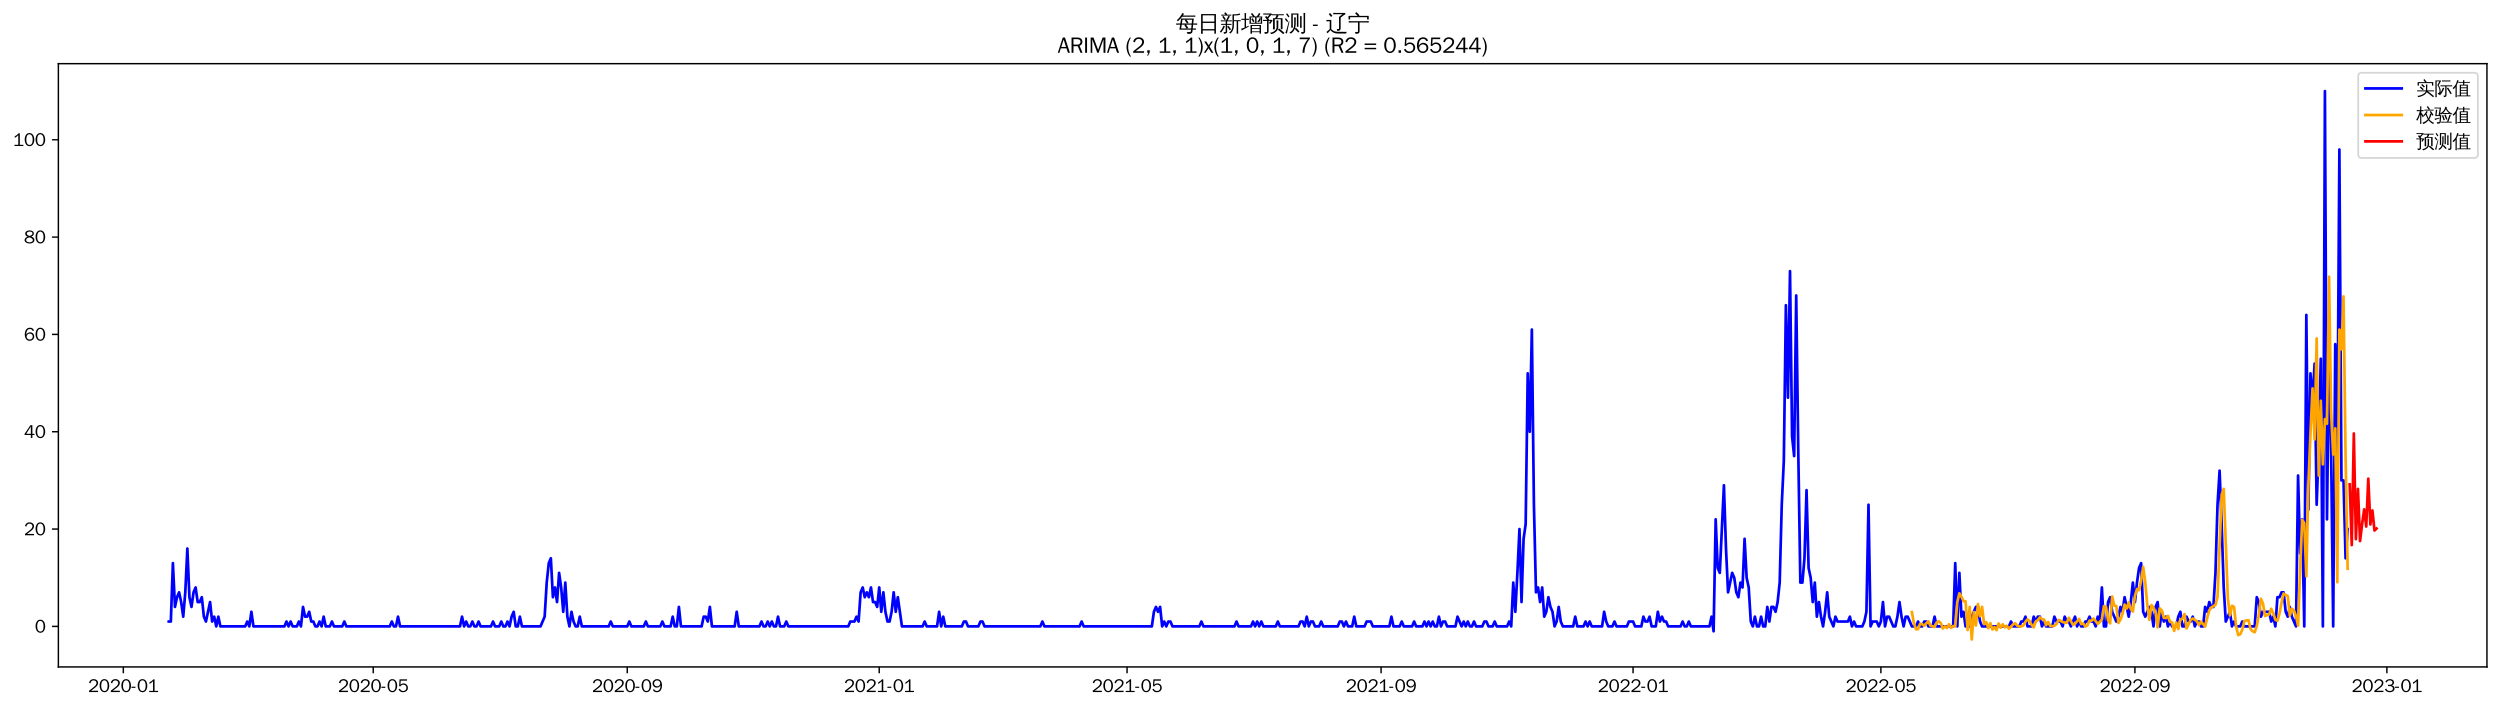 <?xml version="1.0" encoding="utf-8" standalone="no"?>
<!DOCTYPE svg PUBLIC "-//W3C//DTD SVG 1.1//EN"
  "http://www.w3.org/Graphics/SVG/1.1/DTD/svg11.dtd">
<svg xmlns:xlink="http://www.w3.org/1999/xlink" width="1378.591pt" height="390.478pt" viewBox="0 0 1378.591 390.478" xmlns="http://www.w3.org/2000/svg" version="1.1">
 <defs>
  <style type="text/css">*{stroke-linejoin: round; stroke-linecap: butt}</style>
 </defs>
 <g id="figure_1">
  <g id="patch_1">
   <path d="M 0 390.478 
L 1378.591 390.478 
L 1378.591 -0 
L 0 -0 
z
" style="fill: #ffffff"/>
  </g>
  <g id="axes_1">
   <g id="patch_2">
    <path d="M 32.191 367.761 
L 1371.391 367.761 
L 1371.391 35.121 
L 32.191 35.121 
z
" style="fill: #ffffff"/>
   </g>
   <g id="matplotlib.axis_1">
    <g id="xtick_1">
     <g id="line2d_1">
      <defs>
       <path id="m3301edadf3" d="M 0 0 
L 0 3.5 
" style="stroke: #000000; stroke-width: 0.8"/>
      </defs>
      <g>
       <use xlink:href="#m3301edadf3" x="68.008" y="367.761" style="stroke: #000000; stroke-width: 0.8"/>
      </g>
     </g>
     <g id="text_1">
      <!-- 2020-01 -->
      <g transform="translate(48.518 381.617)scale(0.1 -0.1)">
       <defs>
        <path id="WenQuanYiZenHei-32" d="M 3488 0 
L 369 0 
L 369 456 
L 2150 1850 
Q 2931 2463 2931 3144 
Q 2931 3619 2488 3863 
Q 2231 4013 1931 4013 
Q 1425 4013 1113 3619 
Q 894 3356 881 3013 
L 369 3169 
Q 531 3981 1213 4300 
Q 1544 4456 1950 4456 
Q 2631 4456 3088 4044 
L 3225 3888 
L 3350 3706 
Q 3481 3444 3481 3144 
Q 3481 2313 2519 1569 
L 1069 456 
L 3488 456 
L 3488 0 
z
" transform="scale(0.016)"/>
        <path id="WenQuanYiZenHei-30" d="M 3581 2175 
Q 3581 1288 3169 638 
Q 2713 -63 1938 -63 
Q 1025 -63 563 831 
Q 256 1425 256 2188 
Q 256 3188 700 3819 
Q 1138 4456 1888 4456 
Q 2863 4456 3306 3500 
Q 3581 2925 3581 2175 
z
M 3019 2100 
Q 3019 3356 2500 3806 
L 2350 3919 
Q 2144 4031 1888 4031 
Q 1100 4031 888 2956 
Q 819 2625 819 2225 
Q 819 1013 1338 569 
Q 1588 356 1938 356 
Q 2675 356 2925 1294 
Q 3019 1663 3019 2100 
z
" transform="scale(0.016)"/>
        <path id="WenQuanYiZenHei-2d" d="M 1363 1444 
L 0 1444 
L 0 1844 
L 1363 1844 
L 1363 1444 
z
" transform="scale(0.016)"/>
        <path id="WenQuanYiZenHei-31" d="M 3556 0 
L 488 0 
L 488 406 
L 1800 406 
L 1800 3725 
Q 1231 3125 588 2788 
L 588 3338 
Q 1456 3781 1931 4388 
L 2331 4388 
L 2331 406 
L 3556 406 
L 3556 0 
z
" transform="scale(0.016)"/>
       </defs>
       <use xlink:href="#WenQuanYiZenHei-32"/>
       <use xlink:href="#WenQuanYiZenHei-30" x="59.961"/>
       <use xlink:href="#WenQuanYiZenHei-32" x="119.922"/>
       <use xlink:href="#WenQuanYiZenHei-30" x="179.883"/>
       <use xlink:href="#WenQuanYiZenHei-2d" x="239.844"/>
       <use xlink:href="#WenQuanYiZenHei-30" x="269.824"/>
       <use xlink:href="#WenQuanYiZenHei-31" x="329.785"/>
      </g>
     </g>
    </g>
    <g id="xtick_2">
     <g id="line2d_2">
      <g>
       <use xlink:href="#m3301edadf3" x="205.812" y="367.761" style="stroke: #000000; stroke-width: 0.8"/>
      </g>
     </g>
     <g id="text_2">
      <!-- 2020-05 -->
      <g transform="translate(186.322 381.617)scale(0.1 -0.1)">
       <defs>
        <path id="WenQuanYiZenHei-35" d="M 3531 1488 
Q 3531 688 2913 250 
Q 2456 -63 1844 -63 
Q 1175 -63 706 350 
Q 413 613 306 975 
L 781 1131 
Q 1000 538 1569 406 
Q 1706 369 1856 369 
Q 2550 369 2850 869 
Q 3000 1131 3000 1494 
Q 3000 2056 2581 2356 
Q 2319 2538 1969 2538 
Q 1400 2538 1031 2075 
Q 981 2013 938 1938 
L 500 2031 
L 644 4388 
L 3244 4388 
L 3200 3919 
L 1044 3919 
L 950 2500 
Q 1431 2975 2006 2975 
Q 2713 2975 3163 2475 
Q 3531 2063 3531 1488 
z
" transform="scale(0.016)"/>
       </defs>
       <use xlink:href="#WenQuanYiZenHei-32"/>
       <use xlink:href="#WenQuanYiZenHei-30" x="59.961"/>
       <use xlink:href="#WenQuanYiZenHei-32" x="119.922"/>
       <use xlink:href="#WenQuanYiZenHei-30" x="179.883"/>
       <use xlink:href="#WenQuanYiZenHei-2d" x="239.844"/>
       <use xlink:href="#WenQuanYiZenHei-30" x="269.824"/>
       <use xlink:href="#WenQuanYiZenHei-35" x="329.785"/>
      </g>
     </g>
    </g>
    <g id="xtick_3">
     <g id="line2d_3">
      <g>
       <use xlink:href="#m3301edadf3" x="345.893" y="367.761" style="stroke: #000000; stroke-width: 0.8"/>
      </g>
     </g>
     <g id="text_3">
      <!-- 2020-09 -->
      <g transform="translate(326.403 381.617)scale(0.1 -0.1)">
       <defs>
        <path id="WenQuanYiZenHei-39" d="M 3544 2300 
Q 3544 1163 3019 513 
Q 2563 -63 1775 -63 
Q 956 -63 563 488 
Q 463 631 394 813 
L 838 975 
Q 1025 494 1550 388 
Q 1656 369 1775 369 
Q 2594 369 2900 1325 
Q 3044 1769 3038 2313 
L 3025 2313 
Q 2675 1638 1944 1544 
Q 1844 1531 1744 1531 
Q 1050 1531 625 2031 
Q 294 2419 294 2963 
Q 294 3656 813 4094 
Q 1238 4456 1819 4456 
Q 2988 4456 3381 3363 
Q 3544 2900 3544 2300 
z
M 2925 2994 
Q 2925 3563 2469 3844 
Q 2206 4006 1863 4006 
Q 1275 4006 988 3563 
Q 844 3344 825 3056 
Q 819 3006 819 2956 
Q 819 2413 1269 2131 
Q 1538 1963 1875 1963 
Q 2363 1963 2681 2350 
Q 2925 2638 2925 2994 
z
" transform="scale(0.016)"/>
       </defs>
       <use xlink:href="#WenQuanYiZenHei-32"/>
       <use xlink:href="#WenQuanYiZenHei-30" x="59.961"/>
       <use xlink:href="#WenQuanYiZenHei-32" x="119.922"/>
       <use xlink:href="#WenQuanYiZenHei-30" x="179.883"/>
       <use xlink:href="#WenQuanYiZenHei-2d" x="239.844"/>
       <use xlink:href="#WenQuanYiZenHei-30" x="269.824"/>
       <use xlink:href="#WenQuanYiZenHei-39" x="329.785"/>
      </g>
     </g>
    </g>
    <g id="xtick_4">
     <g id="line2d_4">
      <g>
       <use xlink:href="#m3301edadf3" x="484.835" y="367.761" style="stroke: #000000; stroke-width: 0.8"/>
      </g>
     </g>
     <g id="text_4">
      <!-- 2021-01 -->
      <g transform="translate(465.346 381.617)scale(0.1 -0.1)">
       <use xlink:href="#WenQuanYiZenHei-32"/>
       <use xlink:href="#WenQuanYiZenHei-30" x="59.961"/>
       <use xlink:href="#WenQuanYiZenHei-32" x="119.922"/>
       <use xlink:href="#WenQuanYiZenHei-31" x="179.883"/>
       <use xlink:href="#WenQuanYiZenHei-2d" x="239.844"/>
       <use xlink:href="#WenQuanYiZenHei-30" x="269.824"/>
       <use xlink:href="#WenQuanYiZenHei-31" x="329.785"/>
      </g>
     </g>
    </g>
    <g id="xtick_5">
     <g id="line2d_5">
      <g>
       <use xlink:href="#m3301edadf3" x="621.5" y="367.761" style="stroke: #000000; stroke-width: 0.8"/>
      </g>
     </g>
     <g id="text_5">
      <!-- 2021-05 -->
      <g transform="translate(602.01 381.617)scale(0.1 -0.1)">
       <use xlink:href="#WenQuanYiZenHei-32"/>
       <use xlink:href="#WenQuanYiZenHei-30" x="59.961"/>
       <use xlink:href="#WenQuanYiZenHei-32" x="119.922"/>
       <use xlink:href="#WenQuanYiZenHei-31" x="179.883"/>
       <use xlink:href="#WenQuanYiZenHei-2d" x="239.844"/>
       <use xlink:href="#WenQuanYiZenHei-30" x="269.824"/>
       <use xlink:href="#WenQuanYiZenHei-35" x="329.785"/>
      </g>
     </g>
    </g>
    <g id="xtick_6">
     <g id="line2d_6">
      <g>
       <use xlink:href="#m3301edadf3" x="761.581" y="367.761" style="stroke: #000000; stroke-width: 0.8"/>
      </g>
     </g>
     <g id="text_6">
      <!-- 2021-09 -->
      <g transform="translate(742.092 381.617)scale(0.1 -0.1)">
       <use xlink:href="#WenQuanYiZenHei-32"/>
       <use xlink:href="#WenQuanYiZenHei-30" x="59.961"/>
       <use xlink:href="#WenQuanYiZenHei-32" x="119.922"/>
       <use xlink:href="#WenQuanYiZenHei-31" x="179.883"/>
       <use xlink:href="#WenQuanYiZenHei-2d" x="239.844"/>
       <use xlink:href="#WenQuanYiZenHei-30" x="269.824"/>
       <use xlink:href="#WenQuanYiZenHei-39" x="329.785"/>
      </g>
     </g>
    </g>
    <g id="xtick_7">
     <g id="line2d_7">
      <g>
       <use xlink:href="#m3301edadf3" x="900.524" y="367.761" style="stroke: #000000; stroke-width: 0.8"/>
      </g>
     </g>
     <g id="text_7">
      <!-- 2022-01 -->
      <g transform="translate(881.034 381.617)scale(0.1 -0.1)">
       <use xlink:href="#WenQuanYiZenHei-32"/>
       <use xlink:href="#WenQuanYiZenHei-30" x="59.961"/>
       <use xlink:href="#WenQuanYiZenHei-32" x="119.922"/>
       <use xlink:href="#WenQuanYiZenHei-32" x="179.883"/>
       <use xlink:href="#WenQuanYiZenHei-2d" x="239.844"/>
       <use xlink:href="#WenQuanYiZenHei-30" x="269.824"/>
       <use xlink:href="#WenQuanYiZenHei-31" x="329.785"/>
      </g>
     </g>
    </g>
    <g id="xtick_8">
     <g id="line2d_8">
      <g>
       <use xlink:href="#m3301edadf3" x="1037.189" y="367.761" style="stroke: #000000; stroke-width: 0.8"/>
      </g>
     </g>
     <g id="text_8">
      <!-- 2022-05 -->
      <g transform="translate(1017.699 381.617)scale(0.1 -0.1)">
       <use xlink:href="#WenQuanYiZenHei-32"/>
       <use xlink:href="#WenQuanYiZenHei-30" x="59.961"/>
       <use xlink:href="#WenQuanYiZenHei-32" x="119.922"/>
       <use xlink:href="#WenQuanYiZenHei-32" x="179.883"/>
       <use xlink:href="#WenQuanYiZenHei-2d" x="239.844"/>
       <use xlink:href="#WenQuanYiZenHei-30" x="269.824"/>
       <use xlink:href="#WenQuanYiZenHei-35" x="329.785"/>
      </g>
     </g>
    </g>
    <g id="xtick_9">
     <g id="line2d_9">
      <g>
       <use xlink:href="#m3301edadf3" x="1177.27" y="367.761" style="stroke: #000000; stroke-width: 0.8"/>
      </g>
     </g>
     <g id="text_9">
      <!-- 2022-09 -->
      <g transform="translate(1157.78 381.617)scale(0.1 -0.1)">
       <use xlink:href="#WenQuanYiZenHei-32"/>
       <use xlink:href="#WenQuanYiZenHei-30" x="59.961"/>
       <use xlink:href="#WenQuanYiZenHei-32" x="119.922"/>
       <use xlink:href="#WenQuanYiZenHei-32" x="179.883"/>
       <use xlink:href="#WenQuanYiZenHei-2d" x="239.844"/>
       <use xlink:href="#WenQuanYiZenHei-30" x="269.824"/>
       <use xlink:href="#WenQuanYiZenHei-39" x="329.785"/>
      </g>
     </g>
    </g>
    <g id="xtick_10">
     <g id="line2d_10">
      <g>
       <use xlink:href="#m3301edadf3" x="1316.212" y="367.761" style="stroke: #000000; stroke-width: 0.8"/>
      </g>
     </g>
     <g id="text_10">
      <!-- 2023-01 -->
      <g transform="translate(1296.722 381.617)scale(0.1 -0.1)">
       <defs>
        <path id="WenQuanYiZenHei-33" d="M 3588 1231 
Q 3588 494 2875 144 
Q 2450 -63 1925 -63 
Q 1044 -63 556 488 
Q 356 706 256 1000 
L 769 1169 
Q 994 375 1913 375 
Q 2631 375 2900 788 
Q 3019 975 3019 1231 
Q 3019 1638 2638 1881 
Q 2325 2081 1613 2069 
L 1338 2069 
L 1338 2494 
Q 1969 2494 2094 2506 
Q 2325 2544 2463 2613 
Q 2763 2756 2844 3100 
Q 2863 3169 2863 3244 
Q 2863 3744 2381 3944 
L 2163 4006 
Q 2056 4025 1931 4025 
Q 1388 4025 1075 3631 
Q 969 3488 906 3313 
L 419 3456 
Q 675 4150 1400 4369 
Q 1669 4456 1975 4456 
Q 2694 4456 3106 4050 
Q 3419 3744 3419 3275 
Q 3419 2813 3025 2513 
Q 2825 2356 2575 2319 
L 2575 2306 
Q 3181 2213 3450 1769 
Q 3588 1525 3588 1231 
z
" transform="scale(0.016)"/>
       </defs>
       <use xlink:href="#WenQuanYiZenHei-32"/>
       <use xlink:href="#WenQuanYiZenHei-30" x="59.961"/>
       <use xlink:href="#WenQuanYiZenHei-32" x="119.922"/>
       <use xlink:href="#WenQuanYiZenHei-33" x="179.883"/>
       <use xlink:href="#WenQuanYiZenHei-2d" x="239.844"/>
       <use xlink:href="#WenQuanYiZenHei-30" x="269.824"/>
       <use xlink:href="#WenQuanYiZenHei-31" x="329.785"/>
      </g>
     </g>
    </g>
   </g>
   <g id="matplotlib.axis_2">
    <g id="ytick_1">
     <g id="line2d_11">
      <defs>
       <path id="m8a9a1f4e94" d="M 0 0 
L -3.5 0 
" style="stroke: #000000; stroke-width: 0.8"/>
      </defs>
      <g>
       <use xlink:href="#m8a9a1f4e94" x="32.191" y="345.415" style="stroke: #000000; stroke-width: 0.8"/>
      </g>
     </g>
     <g id="text_11">
      <!-- 0 -->
      <g transform="translate(19.194 348.843)scale(0.1 -0.1)">
       <use xlink:href="#WenQuanYiZenHei-30"/>
      </g>
     </g>
    </g>
    <g id="ytick_2">
     <g id="line2d_12">
      <g>
       <use xlink:href="#m8a9a1f4e94" x="32.191" y="291.747" style="stroke: #000000; stroke-width: 0.8"/>
      </g>
     </g>
     <g id="text_12">
      <!-- 20 -->
      <g transform="translate(13.197 295.175)scale(0.1 -0.1)">
       <use xlink:href="#WenQuanYiZenHei-32"/>
       <use xlink:href="#WenQuanYiZenHei-30" x="59.961"/>
      </g>
     </g>
    </g>
    <g id="ytick_3">
     <g id="line2d_13">
      <g>
       <use xlink:href="#m8a9a1f4e94" x="32.191" y="238.079" style="stroke: #000000; stroke-width: 0.8"/>
      </g>
     </g>
     <g id="text_13">
      <!-- 40 -->
      <g transform="translate(13.197 241.507)scale(0.1 -0.1)">
       <defs>
        <path id="WenQuanYiZenHei-34" d="M 3631 1025 
L 2913 1025 
L 2913 0 
L 2381 0 
L 2381 1025 
L 219 1025 
L 219 1388 
L 2225 4388 
L 2913 4388 
L 2913 1444 
L 3631 1444 
L 3631 1025 
z
M 2381 1444 
L 2381 3963 
L 788 1444 
L 2381 1444 
z
" transform="scale(0.016)"/>
       </defs>
       <use xlink:href="#WenQuanYiZenHei-34"/>
       <use xlink:href="#WenQuanYiZenHei-30" x="59.961"/>
      </g>
     </g>
    </g>
    <g id="ytick_4">
     <g id="line2d_14">
      <g>
       <use xlink:href="#m8a9a1f4e94" x="32.191" y="184.411" style="stroke: #000000; stroke-width: 0.8"/>
      </g>
     </g>
     <g id="text_14">
      <!-- 60 -->
      <g transform="translate(13.197 187.839)scale(0.1 -0.1)">
       <defs>
        <path id="WenQuanYiZenHei-36" d="M 3550 1431 
Q 3550 725 3006 288 
Q 2581 -63 1994 -63 
Q 1013 -63 563 825 
Q 288 1363 288 2081 
Q 288 3294 856 3938 
Q 1319 4456 2075 4456 
Q 2969 4456 3363 3756 
Q 3431 3631 3481 3481 
L 2988 3350 
Q 2750 3994 2075 4006 
Q 1056 4006 844 2669 
Q 794 2356 794 1981 
L 806 1981 
Q 1006 2506 1544 2744 
Q 1819 2869 2119 2869 
Q 2788 2869 3213 2375 
Q 3550 1975 3550 1431 
z
M 3038 1406 
Q 3038 1906 2656 2213 
Q 2381 2431 2038 2431 
Q 1525 2431 1181 2044 
Q 919 1744 919 1356 
Q 919 881 1344 581 
Q 1631 375 1981 375 
Q 2519 375 2838 781 
Q 3038 1050 3038 1406 
z
" transform="scale(0.016)"/>
       </defs>
       <use xlink:href="#WenQuanYiZenHei-36"/>
       <use xlink:href="#WenQuanYiZenHei-30" x="59.961"/>
      </g>
     </g>
    </g>
    <g id="ytick_5">
     <g id="line2d_15">
      <g>
       <use xlink:href="#m8a9a1f4e94" x="32.191" y="130.743" style="stroke: #000000; stroke-width: 0.8"/>
      </g>
     </g>
     <g id="text_15">
      <!-- 80 -->
      <g transform="translate(13.197 134.171)scale(0.1 -0.1)">
       <defs>
        <path id="WenQuanYiZenHei-38" d="M 3619 1175 
Q 3619 431 2850 100 
Q 2444 -63 1944 -63 
Q 1231 -63 725 269 
Q 225 594 225 1125 
Q 225 1881 1269 2281 
Q 719 2481 519 2938 
Q 444 3119 444 3319 
Q 444 4000 1144 4294 
Q 1519 4456 1963 4456 
Q 2669 4456 3094 4094 
Q 3425 3813 3425 3369 
Q 3425 2638 2575 2356 
Q 3231 2056 3450 1725 
Q 3619 1488 3619 1175 
z
M 2944 3344 
Q 2944 3906 2288 4019 
Q 2138 4044 1969 4044 
Q 1438 4044 1163 3775 
Q 1000 3613 1000 3375 
Q 1000 2925 1594 2663 
Q 1756 2588 1931 2550 
Q 2581 2725 2788 2956 
Q 2944 3125 2944 3344 
z
M 3075 1094 
Q 3075 1738 1875 2050 
Q 1094 1881 850 1463 
Q 763 1313 763 1131 
Q 763 569 1456 406 
Q 1681 344 1944 344 
Q 2519 344 2850 619 
Q 3075 813 3075 1094 
z
" transform="scale(0.016)"/>
       </defs>
       <use xlink:href="#WenQuanYiZenHei-38"/>
       <use xlink:href="#WenQuanYiZenHei-30" x="59.961"/>
      </g>
     </g>
    </g>
    <g id="ytick_6">
     <g id="line2d_16">
      <g>
       <use xlink:href="#m8a9a1f4e94" x="32.191" y="77.075" style="stroke: #000000; stroke-width: 0.8"/>
      </g>
     </g>
     <g id="text_16">
      <!-- 100 -->
      <g transform="translate(7.2 80.503)scale(0.1 -0.1)">
       <use xlink:href="#WenQuanYiZenHei-31"/>
       <use xlink:href="#WenQuanYiZenHei-30" x="59.961"/>
       <use xlink:href="#WenQuanYiZenHei-30" x="119.922"/>
      </g>
     </g>
    </g>
   </g>
   <g id="line2d_17">
    <path d="M 93.063 342.732 
L 94.202 342.732 
L 95.341 310.531 
L 96.48 334.681 
L 97.619 329.315 
L 98.758 326.631 
L 99.897 331.998 
L 101.035 340.048 
L 102.174 326.631 
L 103.313 302.481 
L 104.452 329.315 
L 105.591 334.681 
L 106.73 326.631 
L 107.869 323.948 
L 109.008 331.998 
L 110.146 331.998 
L 111.285 329.315 
L 112.424 340.048 
L 113.563 342.732 
L 115.841 331.998 
L 116.98 342.732 
L 118.119 340.048 
L 119.257 345.415 
L 120.396 340.048 
L 121.535 345.415 
L 135.202 345.415 
L 136.341 342.732 
L 137.479 345.415 
L 138.618 337.365 
L 139.757 345.415 
L 156.84 345.415 
L 157.979 342.732 
L 159.118 345.415 
L 160.257 342.732 
L 161.396 345.415 
L 163.673 345.415 
L 164.812 342.732 
L 165.951 345.415 
L 167.09 334.681 
L 168.229 340.048 
L 169.368 340.048 
L 170.507 337.365 
L 171.646 342.732 
L 172.784 342.732 
L 173.923 345.415 
L 175.062 345.415 
L 176.201 342.732 
L 177.34 345.415 
L 178.479 340.048 
L 179.618 345.415 
L 181.895 345.415 
L 183.034 342.732 
L 184.173 345.415 
L 188.729 345.415 
L 189.868 342.732 
L 191.006 345.415 
L 214.923 345.415 
L 216.062 342.732 
L 217.2 345.415 
L 218.339 345.415 
L 219.478 340.048 
L 220.617 345.415 
L 253.644 345.415 
L 254.783 340.048 
L 255.922 345.415 
L 257.061 342.732 
L 258.2 345.415 
L 259.339 345.415 
L 260.478 342.732 
L 261.616 345.415 
L 262.755 345.415 
L 263.894 342.732 
L 265.033 345.415 
L 270.727 345.415 
L 271.866 342.732 
L 273.005 345.415 
L 275.283 345.415 
L 276.422 342.732 
L 277.561 345.415 
L 278.7 345.415 
L 279.838 342.732 
L 280.977 345.415 
L 282.116 340.048 
L 283.255 337.365 
L 284.394 345.415 
L 285.533 345.415 
L 286.672 340.048 
L 287.811 345.415 
L 298.06 345.415 
L 300.338 340.048 
L 301.477 321.264 
L 302.616 310.531 
L 303.755 307.847 
L 304.894 329.315 
L 306.032 323.948 
L 307.171 331.998 
L 308.31 315.898 
L 309.449 323.948 
L 310.588 337.365 
L 311.727 321.264 
L 312.866 340.048 
L 314.005 345.415 
L 315.143 337.365 
L 316.282 342.732 
L 317.421 345.415 
L 318.56 345.415 
L 319.699 340.048 
L 320.838 345.415 
L 335.643 345.415 
L 336.782 342.732 
L 337.921 345.415 
L 345.893 345.415 
L 347.032 342.732 
L 348.171 345.415 
L 355.004 345.415 
L 356.143 342.732 
L 357.282 345.415 
L 364.115 345.415 
L 365.254 342.732 
L 366.393 345.415 
L 369.809 345.415 
L 370.948 340.048 
L 372.087 345.415 
L 373.226 345.415 
L 374.365 334.681 
L 375.504 345.415 
L 386.892 345.415 
L 388.031 340.048 
L 389.17 340.048 
L 390.309 342.732 
L 391.448 334.681 
L 392.587 345.415 
L 405.114 345.415 
L 406.253 337.365 
L 407.392 345.415 
L 418.781 345.415 
L 419.92 342.732 
L 421.059 345.415 
L 422.197 345.415 
L 423.336 342.732 
L 424.475 345.415 
L 425.614 342.732 
L 426.753 345.415 
L 427.892 345.415 
L 429.031 340.048 
L 430.17 345.415 
L 432.447 345.415 
L 433.586 342.732 
L 434.725 345.415 
L 467.752 345.415 
L 468.891 342.732 
L 471.169 342.732 
L 472.308 340.048 
L 473.447 342.732 
L 474.586 326.631 
L 475.724 323.948 
L 476.863 329.315 
L 478.002 326.631 
L 479.141 329.315 
L 480.28 323.948 
L 481.419 331.998 
L 482.558 331.998 
L 483.697 334.681 
L 484.835 323.948 
L 485.974 337.365 
L 487.113 326.631 
L 488.252 337.365 
L 489.391 342.732 
L 490.53 342.732 
L 491.669 337.365 
L 492.808 326.631 
L 493.946 337.365 
L 495.085 329.315 
L 497.363 345.415 
L 508.752 345.415 
L 509.891 342.732 
L 511.03 345.415 
L 516.724 345.415 
L 517.863 337.365 
L 519.002 345.415 
L 520.14 340.048 
L 521.279 345.415 
L 530.39 345.415 
L 531.529 342.732 
L 532.668 342.732 
L 533.807 345.415 
L 539.501 345.415 
L 540.64 342.732 
L 541.779 342.732 
L 542.918 345.415 
L 573.667 345.415 
L 574.806 342.732 
L 575.945 345.415 
L 595.306 345.415 
L 596.445 342.732 
L 597.584 345.415 
L 635.167 345.415 
L 636.305 337.365 
L 637.444 334.681 
L 638.583 337.365 
L 639.722 334.681 
L 640.861 345.415 
L 642 342.732 
L 643.139 345.415 
L 644.278 342.732 
L 645.416 342.732 
L 646.555 345.415 
L 661.361 345.415 
L 662.5 342.732 
L 663.638 345.415 
L 680.721 345.415 
L 681.86 342.732 
L 682.999 345.415 
L 689.832 345.415 
L 690.971 342.732 
L 692.11 345.415 
L 693.249 342.732 
L 694.388 345.415 
L 695.527 342.732 
L 696.666 345.415 
L 703.499 345.415 
L 704.638 342.732 
L 705.777 345.415 
L 716.027 345.415 
L 717.165 342.732 
L 718.304 342.732 
L 719.443 345.415 
L 720.582 340.048 
L 721.721 345.415 
L 722.86 342.732 
L 723.999 342.732 
L 725.138 345.415 
L 727.415 345.415 
L 728.554 342.732 
L 729.693 345.415 
L 737.665 345.415 
L 738.804 342.732 
L 739.943 342.732 
L 741.082 345.415 
L 742.221 342.732 
L 743.359 345.415 
L 745.637 345.415 
L 746.776 340.048 
L 747.915 345.415 
L 752.47 345.415 
L 753.609 342.732 
L 755.887 342.732 
L 757.026 345.415 
L 766.137 345.415 
L 767.276 340.048 
L 768.415 345.415 
L 771.831 345.415 
L 772.97 342.732 
L 774.109 345.415 
L 778.665 345.415 
L 779.803 342.732 
L 780.942 345.415 
L 784.359 345.415 
L 785.498 342.732 
L 786.637 345.415 
L 787.775 342.732 
L 788.914 345.415 
L 790.053 342.732 
L 791.192 345.415 
L 792.331 345.415 
L 793.47 340.048 
L 794.609 345.415 
L 795.748 342.732 
L 796.886 342.732 
L 798.025 345.415 
L 802.581 345.415 
L 803.72 340.048 
L 805.997 345.415 
L 807.136 342.732 
L 808.275 345.415 
L 809.414 342.732 
L 810.553 345.415 
L 811.692 345.415 
L 812.831 342.732 
L 813.97 345.415 
L 817.386 345.415 
L 818.525 342.732 
L 819.664 342.732 
L 820.803 345.415 
L 823.081 345.415 
L 824.219 342.732 
L 825.358 345.415 
L 831.053 345.415 
L 832.192 342.732 
L 833.33 345.415 
L 834.469 321.264 
L 835.608 337.365 
L 836.747 315.898 
L 837.886 291.747 
L 839.025 331.998 
L 840.164 297.114 
L 841.302 289.064 
L 842.441 205.878 
L 843.58 238.079 
L 844.719 181.728 
L 845.858 278.33 
L 846.997 326.631 
L 848.136 323.948 
L 849.275 331.998 
L 850.413 323.948 
L 851.552 340.048 
L 852.691 337.365 
L 853.83 329.315 
L 854.969 334.681 
L 856.108 337.365 
L 857.247 345.415 
L 858.386 342.732 
L 859.524 334.681 
L 860.663 342.732 
L 861.802 345.415 
L 867.497 345.415 
L 868.635 340.048 
L 869.774 345.415 
L 873.191 345.415 
L 874.33 342.732 
L 875.469 345.415 
L 876.608 342.732 
L 877.746 345.415 
L 883.441 345.415 
L 884.58 337.365 
L 885.719 342.732 
L 886.857 345.415 
L 889.135 345.415 
L 890.274 342.732 
L 891.413 345.415 
L 897.107 345.415 
L 898.246 342.732 
L 900.524 342.732 
L 901.663 345.415 
L 905.079 345.415 
L 906.218 340.048 
L 907.357 342.732 
L 908.496 342.732 
L 909.635 340.048 
L 910.774 345.415 
L 913.051 345.415 
L 914.19 337.365 
L 915.329 342.732 
L 916.468 340.048 
L 917.607 342.732 
L 918.746 342.732 
L 919.885 345.415 
L 926.718 345.415 
L 927.857 342.732 
L 928.996 345.415 
L 930.135 345.415 
L 931.273 342.732 
L 932.412 345.415 
L 942.662 345.415 
L 943.801 340.048 
L 944.94 348.098 
L 946.079 286.38 
L 947.218 313.214 
L 948.356 315.898 
L 950.634 267.596 
L 951.773 302.481 
L 952.912 326.631 
L 955.19 315.898 
L 956.329 318.581 
L 957.467 326.631 
L 958.606 329.315 
L 959.745 321.264 
L 960.884 323.948 
L 962.023 297.114 
L 963.162 318.581 
L 964.301 323.948 
L 965.44 342.732 
L 966.578 345.415 
L 967.717 340.048 
L 968.856 345.415 
L 969.995 345.415 
L 971.134 340.048 
L 972.273 345.415 
L 973.412 345.415 
L 974.551 334.681 
L 975.689 342.732 
L 976.828 334.681 
L 977.967 334.681 
L 979.106 337.365 
L 980.245 331.998 
L 981.384 321.264 
L 982.523 278.33 
L 983.662 254.179 
L 984.8 168.311 
L 985.939 219.295 
L 987.078 149.527 
L 988.217 240.762 
L 989.356 251.496 
L 990.495 162.944 
L 991.634 248.813 
L 992.773 321.264 
L 993.911 321.264 
L 995.05 307.847 
L 996.189 270.28 
L 997.328 313.214 
L 998.467 318.581 
L 999.606 331.998 
L 1000.745 321.264 
L 1001.883 340.048 
L 1003.022 331.998 
L 1004.161 340.048 
L 1005.3 345.415 
L 1006.439 337.365 
L 1007.578 326.631 
L 1008.717 340.048 
L 1010.994 345.415 
L 1012.133 340.048 
L 1013.272 342.732 
L 1018.967 342.732 
L 1020.105 340.048 
L 1021.244 345.415 
L 1022.383 342.732 
L 1023.522 345.415 
L 1026.939 345.415 
L 1028.078 342.732 
L 1029.216 337.365 
L 1030.355 278.33 
L 1031.494 345.415 
L 1032.633 342.732 
L 1034.911 342.732 
L 1036.05 345.415 
L 1037.189 342.732 
L 1038.327 331.998 
L 1039.466 345.415 
L 1040.605 340.048 
L 1041.744 340.048 
L 1044.022 345.415 
L 1045.161 345.415 
L 1046.3 340.048 
L 1047.438 331.998 
L 1048.577 340.048 
L 1049.716 345.415 
L 1050.855 340.048 
L 1051.994 340.048 
L 1054.272 345.415 
L 1056.549 345.415 
L 1057.688 342.732 
L 1058.827 345.415 
L 1059.966 345.415 
L 1061.105 342.732 
L 1062.244 342.732 
L 1063.383 345.415 
L 1065.66 345.415 
L 1066.799 340.048 
L 1067.938 345.415 
L 1077.049 345.415 
L 1078.188 310.531 
L 1079.327 345.415 
L 1080.466 315.898 
L 1081.605 340.048 
L 1082.743 337.365 
L 1083.882 345.415 
L 1086.16 345.415 
L 1087.299 340.048 
L 1089.577 334.681 
L 1090.716 334.681 
L 1091.854 342.732 
L 1092.993 345.415 
L 1107.799 345.415 
L 1108.937 342.732 
L 1110.076 345.415 
L 1113.493 345.415 
L 1114.632 342.732 
L 1115.771 342.732 
L 1116.91 340.048 
L 1118.048 345.415 
L 1120.326 345.415 
L 1121.465 340.048 
L 1122.604 342.732 
L 1123.743 340.048 
L 1124.882 340.048 
L 1126.021 345.415 
L 1127.159 342.732 
L 1128.298 345.415 
L 1131.715 345.415 
L 1132.854 340.048 
L 1133.993 342.732 
L 1136.27 342.732 
L 1137.409 345.415 
L 1138.548 340.048 
L 1139.687 342.732 
L 1140.826 342.732 
L 1141.965 345.415 
L 1144.243 340.048 
L 1145.381 345.415 
L 1146.52 342.732 
L 1147.659 345.415 
L 1148.798 345.415 
L 1149.937 342.732 
L 1151.076 342.732 
L 1152.215 340.048 
L 1153.354 342.732 
L 1154.492 342.732 
L 1155.631 345.415 
L 1156.77 340.048 
L 1157.909 342.732 
L 1159.048 323.948 
L 1160.187 345.415 
L 1161.326 345.415 
L 1162.464 331.998 
L 1163.603 329.315 
L 1164.742 337.365 
L 1167.02 342.732 
L 1168.159 340.048 
L 1169.298 334.681 
L 1170.437 337.365 
L 1171.575 329.315 
L 1173.853 340.048 
L 1174.992 331.998 
L 1176.131 321.264 
L 1177.27 331.998 
L 1178.409 321.264 
L 1179.548 313.214 
L 1180.686 310.531 
L 1181.825 337.365 
L 1182.964 340.048 
L 1185.242 334.681 
L 1186.381 337.365 
L 1187.52 345.415 
L 1188.659 334.681 
L 1189.797 331.998 
L 1190.936 345.415 
L 1192.075 337.365 
L 1193.214 342.732 
L 1194.353 340.048 
L 1195.492 345.415 
L 1196.631 342.732 
L 1197.77 345.415 
L 1200.047 345.415 
L 1201.186 340.048 
L 1202.325 337.365 
L 1203.464 345.415 
L 1204.603 345.415 
L 1205.742 340.048 
L 1206.881 342.732 
L 1208.019 342.732 
L 1209.158 340.048 
L 1210.297 345.415 
L 1211.436 342.732 
L 1212.575 342.732 
L 1213.714 345.415 
L 1214.853 345.415 
L 1215.991 334.681 
L 1217.13 337.365 
L 1218.269 331.998 
L 1219.408 334.681 
L 1220.547 334.681 
L 1221.686 315.898 
L 1222.825 278.33 
L 1223.964 259.546 
L 1225.102 289.064 
L 1226.241 323.948 
L 1227.38 342.732 
L 1229.658 337.365 
L 1230.797 345.415 
L 1231.936 342.732 
L 1233.075 345.415 
L 1235.352 345.415 
L 1236.491 342.732 
L 1237.63 345.415 
L 1243.324 345.415 
L 1244.463 329.315 
L 1245.602 331.998 
L 1246.741 340.048 
L 1247.88 337.365 
L 1251.297 337.365 
L 1252.435 342.732 
L 1253.574 340.048 
L 1254.713 345.415 
L 1255.852 329.315 
L 1256.991 329.315 
L 1258.13 326.631 
L 1259.269 326.631 
L 1260.408 337.365 
L 1261.546 340.048 
L 1262.685 334.681 
L 1263.824 340.048 
L 1266.102 345.415 
L 1267.241 262.23 
L 1268.38 305.164 
L 1269.518 286.38 
L 1270.657 345.415 
L 1271.796 173.677 
L 1272.935 281.013 
L 1274.074 205.878 
L 1275.213 221.979 
L 1276.352 200.511 
L 1277.491 278.33 
L 1278.629 246.129 
L 1279.768 197.828 
L 1280.907 345.415 
L 1282.046 50.241 
L 1283.185 286.38 
L 1284.324 189.778 
L 1285.463 248.813 
L 1286.602 345.415 
L 1287.74 189.778 
L 1288.879 251.496 
L 1290.018 82.442 
L 1291.157 264.913 
L 1292.296 264.913 
L 1293.435 307.847 
L 1294.574 291.747 
L 1294.574 291.747 
" clip-path="url(#p53d157b7ec)" style="fill: none; stroke: #0000ff; stroke-width: 1.5; stroke-linecap: square"/>
   </g>
   <g id="line2d_18">
    <path d="M 1054.272 337.5 
L 1055.41 343.716 
L 1056.549 346.992 
L 1057.688 346.973 
L 1058.827 343.935 
L 1059.966 344.194 
L 1061.105 345.056 
L 1062.244 343.726 
L 1063.383 342.619 
L 1064.521 344.965 
L 1066.799 345.748 
L 1067.938 343.274 
L 1069.077 342.584 
L 1070.216 343.6 
L 1071.355 346.63 
L 1072.494 345.416 
L 1073.632 346.259 
L 1074.771 344.237 
L 1075.91 346.232 
L 1077.049 345.249 
L 1078.188 345.419 
L 1079.327 331.967 
L 1080.466 327.164 
L 1081.605 329.074 
L 1082.743 331.51 
L 1083.882 331.525 
L 1085.021 347.396 
L 1086.16 334.683 
L 1087.299 352.641 
L 1088.438 337.532 
L 1089.577 344.916 
L 1090.716 333.077 
L 1091.854 339.825 
L 1092.993 334.637 
L 1094.132 344.22 
L 1095.271 343.105 
L 1096.41 346.395 
L 1097.549 343.65 
L 1098.688 347.146 
L 1099.827 345.779 
L 1100.965 347.497 
L 1102.104 343.796 
L 1103.243 346.102 
L 1104.382 344.283 
L 1105.521 345.906 
L 1106.66 345.1 
L 1107.799 346.672 
L 1108.937 345.598 
L 1110.076 344.332 
L 1111.215 343.633 
L 1112.354 345.028 
L 1113.493 345.492 
L 1114.632 345.407 
L 1115.771 344.924 
L 1116.91 342.841 
L 1118.048 341.518 
L 1119.187 342.53 
L 1120.326 344.663 
L 1121.465 345.929 
L 1122.604 342.653 
L 1123.743 341.917 
L 1124.882 340.467 
L 1126.021 341.435 
L 1127.159 341.656 
L 1128.298 344.759 
L 1129.437 342.951 
L 1130.576 345.146 
L 1131.715 345.322 
L 1132.854 345.064 
L 1133.993 344.165 
L 1135.132 341.809 
L 1136.27 342.328 
L 1137.409 342.985 
L 1138.548 343.322 
L 1139.687 343.37 
L 1140.826 340.633 
L 1143.104 344.525 
L 1144.243 343.945 
L 1146.52 341.285 
L 1147.659 344.17 
L 1148.798 343.782 
L 1149.937 345.497 
L 1151.076 344.801 
L 1152.215 342.229 
L 1153.354 342.253 
L 1154.492 341.08 
L 1155.631 342.475 
L 1156.77 344.048 
L 1157.909 342.96 
L 1159.048 341.628 
L 1160.187 334.218 
L 1161.326 334.631 
L 1162.464 342.016 
L 1163.603 343.729 
L 1164.742 328.931 
L 1165.881 333.951 
L 1167.02 334.215 
L 1168.159 343.553 
L 1169.298 341.66 
L 1170.437 338.445 
L 1171.575 333.38 
L 1172.714 335.566 
L 1173.853 332.166 
L 1174.992 335.786 
L 1176.131 337.244 
L 1177.27 328.64 
L 1178.409 324.839 
L 1179.548 325.445 
L 1180.686 320.304 
L 1181.825 312.645 
L 1182.964 321.004 
L 1184.103 333.792 
L 1185.242 341.799 
L 1186.381 333.627 
L 1187.52 335.138 
L 1188.659 337.81 
L 1189.797 345.923 
L 1190.936 335.471 
L 1192.075 336.556 
L 1193.214 340.697 
L 1194.353 340.831 
L 1195.492 339.619 
L 1196.631 342.895 
L 1197.77 343.269 
L 1198.908 347.883 
L 1200.047 343.252 
L 1201.186 346.886 
L 1202.325 341.818 
L 1203.464 341.082 
L 1204.603 338.637 
L 1205.742 346.565 
L 1208.019 341.792 
L 1209.158 341.073 
L 1211.436 342.495 
L 1212.575 344.708 
L 1213.714 342.73 
L 1215.991 345.529 
L 1217.13 340.678 
L 1218.269 336.516 
L 1219.408 334.969 
L 1221.686 333.592 
L 1222.825 329.135 
L 1225.102 272.797 
L 1226.241 269.587 
L 1228.519 329.943 
L 1229.658 339.375 
L 1230.797 334.05 
L 1231.936 334.633 
L 1233.075 345.361 
L 1234.213 350.224 
L 1235.352 349.768 
L 1236.491 347.199 
L 1237.63 342.407 
L 1238.769 342.141 
L 1239.908 342.03 
L 1241.047 346.944 
L 1242.186 348.124 
L 1243.324 348.637 
L 1244.463 345.258 
L 1245.602 339.046 
L 1246.741 330.175 
L 1247.88 332.759 
L 1249.019 339.663 
L 1251.297 338.763 
L 1252.435 335.69 
L 1253.574 338.201 
L 1254.713 341.747 
L 1255.852 342.337 
L 1256.991 338.39 
L 1258.13 332.263 
L 1259.269 327.307 
L 1260.408 328.061 
L 1261.546 328.681 
L 1262.685 339.544 
L 1263.824 335.716 
L 1264.963 336.585 
L 1266.102 339.83 
L 1267.241 344.983 
L 1268.38 313.779 
L 1269.518 286.622 
L 1270.657 288.497 
L 1271.796 317.791 
L 1272.935 267.414 
L 1274.074 239.185 
L 1275.213 214.19 
L 1276.352 242.342 
L 1277.491 186.606 
L 1278.629 262.23 
L 1279.768 221.011 
L 1280.907 256.067 
L 1282.046 231.08 
L 1283.185 233.675 
L 1284.324 152.582 
L 1285.463 227.369 
L 1286.602 250.622 
L 1287.74 236.231 
L 1288.879 321.047 
L 1290.018 181.744 
L 1291.157 192.622 
L 1292.296 163.434 
L 1293.435 251.37 
L 1294.574 313.6 
L 1294.574 313.6 
" clip-path="url(#p53d157b7ec)" style="fill: none; stroke: #ffa500; stroke-width: 1.5; stroke-linecap: square"/>
   </g>
   <g id="line2d_19">
    <path d="M 1295.713 267.091 
L 1296.851 300.586 
L 1297.99 239.022 
L 1299.129 297.283 
L 1300.268 269.598 
L 1301.407 298.37 
L 1302.546 289.044 
L 1303.685 280.911 
L 1304.824 290.341 
L 1305.962 263.951 
L 1307.101 289.216 
L 1308.24 281.478 
L 1309.379 292.547 
L 1310.518 291.451 
" clip-path="url(#p53d157b7ec)" style="fill: none; stroke: #ff0000; stroke-width: 1.5; stroke-linecap: square"/>
   </g>
   <g id="patch_3">
    <path d="M 32.191 367.761 
L 32.191 35.121 
" style="fill: none; stroke: #000000; stroke-width: 0.8; stroke-linejoin: miter; stroke-linecap: square"/>
   </g>
   <g id="patch_4">
    <path d="M 1371.391 367.761 
L 1371.391 35.121 
" style="fill: none; stroke: #000000; stroke-width: 0.8; stroke-linejoin: miter; stroke-linecap: square"/>
   </g>
   <g id="patch_5">
    <path d="M 32.191 367.761 
L 1371.391 367.761 
" style="fill: none; stroke: #000000; stroke-width: 0.8; stroke-linejoin: miter; stroke-linecap: square"/>
   </g>
   <g id="patch_6">
    <path d="M 32.191 35.121 
L 1371.391 35.121 
" style="fill: none; stroke: #000000; stroke-width: 0.8; stroke-linejoin: miter; stroke-linecap: square"/>
   </g>
   <g id="text_17">
    <!-- 每日新增预测 - 辽宁 -->
    <g transform="translate(648.393 17.102)scale(0.12 -0.12)">
     <defs>
      <path id="WenQuanYiZenHei-6bcf" d="M 6138 2181 
Q 6113 1988 6138 1800 
Q 5788 1819 5438 1819 
L 4975 1819 
L 4863 738 
L 5806 738 
L 5806 394 
L 4831 394 
L 4775 -144 
Q 4719 -563 4350 -725 
Q 4013 -856 3550 -825 
L 3288 -819 
Q 3331 -663 3275 -519 
Q 3219 -375 3113 -288 
Q 3381 -313 3759 -303 
Q 4138 -294 4231 -238 
Q 4338 -163 4350 88 
L 4381 394 
L 1025 394 
L 1244 1819 
L 813 1819 
Q 463 1819 113 1800 
Q 138 1988 113 2181 
Q 463 2163 813 2163 
L 1294 2163 
L 1488 3431 
L 1488 3581 
L 1506 3581 
L 1513 3613 
L 1713 3581 
L 5156 3581 
L 5013 2163 
L 5438 2163 
Q 5788 2163 6138 2181 
z
M 5588 4463 
Q 5569 4269 5588 4081 
Q 5244 4100 4894 4100 
L 1813 4100 
Q 1344 3463 606 2788 
Q 481 2988 256 3069 
Q 744 3494 1116 3972 
Q 1488 4450 1919 5181 
Q 2119 5044 2344 4950 
Q 2213 4688 2050 4444 
L 4894 4444 
Q 5238 4444 5588 4463 
z
M 2844 3238 
L 1906 3238 
L 1744 2163 
L 3244 2163 
L 2581 3038 
L 2844 3238 
z
M 3250 2163 
L 4563 2163 
L 4669 3238 
L 3044 3238 
L 3638 2456 
L 3250 2163 
z
M 2944 1819 
Q 3275 1394 3550 938 
L 3213 738 
L 4419 738 
L 4525 1819 
L 2944 1819 
z
M 2656 1819 
L 1694 1819 
L 1525 738 
L 3094 738 
Q 2806 1219 2450 1650 
L 2656 1819 
z
" transform="scale(0.016)"/>
      <path id="WenQuanYiZenHei-65e5" d="M 1494 -775 
Q 1244 -750 988 -775 
Q 1013 -313 1013 156 
L 1013 4875 
L 5269 4875 
L 5269 -763 
L 4813 -763 
L 4813 156 
L 1469 156 
Q 1469 -313 1494 -775 
z
M 4813 2700 
L 4813 4500 
L 1469 4500 
L 1469 2700 
L 4813 2700 
z
M 4813 531 
L 4813 2325 
L 1469 2325 
L 1469 531 
L 4813 531 
z
" transform="scale(0.016)"/>
      <path id="WenQuanYiZenHei-65b0" d="M 5419 -763 
Q 5188 -738 4963 -763 
Q 4981 -344 4981 75 
L 4981 2819 
L 4188 2819 
L 4188 1706 
Q 4188 63 3163 -738 
Q 3019 -519 2769 -469 
Q 3769 131 3769 1706 
L 3769 4769 
L 3875 4769 
L 3844 4831 
L 4294 4781 
Q 4438 4769 4894 4816 
Q 5350 4863 5512 4931 
Q 5675 5000 5763 5094 
Q 5850 4881 5981 4694 
Q 5713 4544 5263 4519 
L 4188 4438 
L 4188 3100 
L 5563 3100 
Q 5850 3100 6131 3113 
Q 6119 2956 6131 2806 
L 5394 2819 
L 5394 75 
Q 5394 -344 5419 -763 
z
M 2981 213 
Q 2656 744 2256 1225 
L 2606 1513 
Q 3025 1006 3369 450 
L 2981 213 
z
M 1169 1525 
Q 1375 1419 1594 1363 
Q 1281 488 469 -469 
Q 331 -300 119 -244 
Q 575 263 888 900 
Q 1038 1206 1169 1525 
z
M 1825 6 
L 1825 1769 
L 1081 1769 
Q 794 1769 513 1756 
Q 525 1913 513 2063 
Q 794 2050 1081 2050 
L 1825 2050 
L 1825 2775 
L 994 2775 
Q 706 2775 425 2763 
Q 438 2919 425 3075 
Q 706 3056 994 3056 
L 1825 3056 
L 1825 3088 
L 1906 3088 
Q 2288 3656 2588 4381 
Q 2794 4269 3013 4206 
Q 2800 3675 2381 3056 
L 3013 3056 
Q 3294 3056 3581 3075 
Q 3563 2919 3581 2763 
Q 3294 2775 3013 2775 
L 2238 2775 
L 2238 2050 
L 2925 2050 
Q 3206 2050 3494 2063 
Q 3475 1913 3494 1756 
Q 3206 1769 2925 1769 
L 2238 1769 
L 2238 -156 
Q 2238 -413 2075 -581 
Q 1844 -794 1306 -794 
Q 1363 -519 1188 -288 
Q 1338 -313 1534 -316 
Q 1731 -319 1778 -278 
Q 1825 -238 1825 6 
z
M 1875 3388 
L 1500 3131 
L 825 4088 
L 1200 4350 
L 1875 3388 
z
M 3419 4713 
Q 3400 4563 3419 4406 
Q 3131 4419 2850 4419 
L 1125 4419 
Q 838 4419 556 4406 
Q 569 4563 556 4713 
Q 838 4700 1125 4700 
L 1763 4700 
L 1388 5088 
L 1719 5406 
L 2288 4813 
L 2175 4700 
L 2850 4700 
Q 3131 4700 3419 4713 
z
" transform="scale(0.016)"/>
      <path id="WenQuanYiZenHei-589e" d="M 3138 -769 
Q 2913 -744 2688 -769 
Q 2706 -356 2706 56 
L 2706 1719 
L 5706 1719 
L 5706 -756 
L 5300 -756 
L 5300 -338 
L 3119 -338 
Q 3125 -550 3138 -769 
z
M 5113 3569 
Q 5344 3606 5563 3688 
Q 5669 3175 5256 2694 
Q 5113 2519 4975 2506 
Q 4831 2725 4588 2813 
Q 4806 2831 4997 3068 
Q 5188 3306 5113 3569 
z
M 3850 2763 
L 3469 2538 
L 2925 3456 
L 3313 3681 
L 3850 2763 
z
M 2400 2100 
Q 2469 3138 2400 4175 
L 3413 4175 
Q 3138 4550 2825 4888 
L 3156 5194 
Q 3581 4725 3938 4206 
L 3900 4175 
L 4456 4175 
Q 4863 4575 5131 5163 
Q 5325 5044 5538 4975 
Q 5369 4575 5013 4175 
L 6056 4175 
Q 5981 3138 6056 2100 
L 2400 2100 
z
M 5300 806 
L 5300 1450 
L 3113 1450 
Q 3113 1125 3113 806 
L 5300 806 
z
M 5300 563 
L 3113 563 
L 3113 -94 
L 5300 -94 
L 5300 563 
z
M 4431 3913 
L 4431 2363 
L 5650 2363 
L 5650 3913 
L 4756 3913 
L 4700 3856 
Q 4681 3888 4656 3913 
L 4431 3913 
z
M 4025 3913 
L 2806 3913 
L 2806 2363 
L 4025 2363 
L 4025 3913 
z
M -31 625 
Q 506 763 1006 975 
L 1006 3206 
L 669 3206 
Q 369 3206 75 3188 
Q 94 3356 75 3531 
Q 369 3513 669 3513 
L 1006 3513 
L 1006 4263 
Q 1006 4700 981 5131 
Q 1206 5106 1431 5131 
Q 1413 4700 1413 4263 
L 1413 3513 
L 2238 3531 
Q 2219 3356 2238 3188 
L 1413 3206 
L 1413 1163 
L 2150 1531 
L 2194 1256 
Q 1269 775 813 519 
L 194 144 
Q 138 438 -31 625 
z
" transform="scale(0.016)"/>
      <path id="WenQuanYiZenHei-9884" d="M 1206 19 
L 1206 2888 
L 669 2888 
Q 356 2888 50 2869 
Q 63 3044 50 3213 
Q 363 3194 669 3194 
L 1250 3194 
Q 950 3631 606 4031 
L 963 4338 
L 1263 3975 
L 1913 4719 
L 731 4719 
Q 419 4719 106 4706 
Q 125 4875 106 5044 
Q 419 5031 731 5031 
L 2481 5031 
L 2544 4663 
Q 2394 4613 2256 4466 
Q 2119 4319 1525 3631 
Q 1656 3444 1788 3250 
L 1700 3194 
L 2700 3194 
L 2763 2825 
Q 2656 2819 2613 2763 
L 2100 2038 
L 1750 2288 
L 2175 2888 
L 1638 2888 
L 1638 -150 
Q 1638 -525 1363 -669 
Q 1075 -819 525 -813 
Q 594 -513 388 -294 
Q 575 -313 837 -316 
Q 1100 -319 1153 -272 
Q 1206 -225 1206 19 
z
M 5813 -888 
Q 5100 -225 4306 375 
L 4669 719 
Q 5481 106 6219 -575 
L 5813 -888 
z
M 2375 -906 
Q 2294 -631 2025 -506 
Q 2769 -431 3353 19 
Q 3938 469 3938 1069 
L 3938 2200 
Q 3938 2625 3913 3050 
Q 4188 3025 4456 3050 
Q 4431 2625 4431 2200 
L 4431 1069 
Q 4431 681 4225 319 
Q 3644 -606 2375 -906 
z
M 3444 488 
Q 3169 513 2894 488 
Q 2919 913 2919 1338 
L 2919 3675 
Q 3219 3675 3525 3675 
Q 3750 4013 3931 4525 
L 3238 4525 
Q 2888 4525 2538 4513 
Q 2556 4669 2538 4831 
Q 2888 4813 3238 4813 
L 5313 4813 
Q 5663 4813 6006 4831 
Q 5988 4669 6006 4513 
Q 5663 4525 5313 4525 
L 4481 4525 
Q 4388 4088 4088 3675 
L 5644 3675 
L 5644 513 
L 5144 513 
L 5144 3388 
L 3894 3388 
L 3875 3363 
Q 3863 3375 3844 3388 
Q 3631 3388 3413 3388 
L 3419 1338 
Q 3419 913 3444 488 
z
" transform="scale(0.016)"/>
      <path id="WenQuanYiZenHei-6d4b" d="M 5450 138 
L 5450 4306 
Q 5450 4750 5425 5188 
Q 5663 5163 5906 5188 
Q 5881 4750 5881 4306 
L 5881 -38 
Q 5888 -569 5519 -719 
Q 5194 -831 4825 -813 
Q 4894 -519 4694 -281 
Q 4869 -306 5094 -309 
Q 5319 -313 5384 -256 
Q 5450 -200 5450 138 
z
M 4900 938 
Q 4663 963 4419 938 
Q 4444 1375 4444 1819 
L 4444 3381 
Q 4444 3819 4419 4263 
Q 4663 4238 4900 4263 
Q 4875 3819 4875 3381 
L 4875 1819 
Q 4875 1375 4900 938 
z
M 2750 2025 
L 2750 3038 
Q 2750 3481 2725 3919 
Q 2963 3894 3206 3919 
Q 3181 3481 3181 3038 
L 3181 2025 
Q 3181 1263 2919 625 
L 3231 956 
Q 3781 431 4256 -150 
L 3888 -456 
Q 3431 106 2906 600 
Q 2531 -288 1738 -769 
Q 1606 -519 1338 -450 
Q 1988 -156 2369 478 
Q 2750 1113 2750 2025 
z
M 2363 969 
Q 2119 994 1881 969 
Q 1906 1406 1906 1850 
L 1906 5038 
L 3956 5031 
L 3956 1200 
L 3525 1200 
L 3525 4713 
L 2338 4713 
L 2338 1850 
Q 2338 1406 2363 969 
z
M 663 -738 
Q 481 -588 206 -575 
Q 400 -69 606 581 
Q 813 1231 1200 2838 
L 1381 2706 
L 875 338 
L 663 -738 
z
M 1006 2856 
L 731 2550 
L 75 3400 
L 350 3713 
L 1006 2856 
z
M 1088 3913 
Q 781 4388 425 4800 
L 694 5125 
Q 1069 4688 1388 4188 
L 1088 3913 
z
" transform="scale(0.016)"/>
      <path id="WenQuanYiZenHei-20" transform="scale(0.016)"/>
      <path id="WenQuanYiZenHei-8fbd" d="M 3756 881 
L 3756 4056 
L 4738 4825 
L 2844 4825 
Q 2463 4825 2081 4806 
Q 2106 5013 2081 5219 
Q 2463 5200 2844 5200 
L 5538 5200 
L 5581 4781 
Q 5381 4738 5219 4619 
L 4219 3831 
L 4219 713 
Q 4219 113 3438 25 
L 3231 13 
Q 3294 344 3081 613 
Q 3219 569 3375 550 
Q 3663 544 3709 584 
Q 3756 625 3756 881 
z
M 131 2781 
Q 156 2988 131 3194 
Q 513 3175 894 3175 
L 1531 3175 
L 1531 513 
Q 2000 75 2419 -75 
Q 2838 -225 3569 -225 
L 6031 -244 
Q 5781 -425 5800 -725 
L 3569 -731 
Q 2613 -725 2013 -375 
Q 1550 -113 1275 269 
L 481 -644 
Q 319 -450 125 -288 
L 344 -100 
L 1075 544 
L 1075 2800 
L 894 2800 
Q 513 2800 131 2781 
z
M 1850 4344 
L 1456 4038 
L 800 4869 
L 1194 5181 
L 1850 4344 
z
" transform="scale(0.016)"/>
      <path id="WenQuanYiZenHei-5b81" d="M 2944 -6 
L 2944 2450 
L 1044 2450 
Q 663 2450 281 2431 
Q 300 2638 281 2844 
Q 663 2825 1044 2825 
L 5281 2825 
Q 5663 2825 6044 2844 
Q 6025 2638 6044 2431 
Q 5663 2450 5281 2450 
L 3400 2450 
L 3400 -150 
Q 3400 -413 3213 -594 
Q 2944 -831 2213 -825 
Q 2288 -506 2063 -269 
Q 2269 -294 2553 -294 
Q 2838 -294 2891 -250 
Q 2944 -206 2944 -6 
z
M 688 3319 
L 231 3319 
L 231 4344 
L 2856 4344 
Q 2519 4725 2138 5056 
L 2469 5438 
Q 2963 5006 3388 4500 
L 3206 4344 
L 6025 4344 
L 6025 3319 
L 5563 3319 
L 5563 3969 
L 688 3969 
L 688 3319 
z
" transform="scale(0.016)"/>
     </defs>
     <use xlink:href="#WenQuanYiZenHei-6bcf"/>
     <use xlink:href="#WenQuanYiZenHei-65e5" x="100"/>
     <use xlink:href="#WenQuanYiZenHei-65b0" x="200"/>
     <use xlink:href="#WenQuanYiZenHei-589e" x="300"/>
     <use xlink:href="#WenQuanYiZenHei-9884" x="400"/>
     <use xlink:href="#WenQuanYiZenHei-6d4b" x="500"/>
     <use xlink:href="#WenQuanYiZenHei-20" x="600"/>
     <use xlink:href="#WenQuanYiZenHei-2d" x="629.98"/>
     <use xlink:href="#WenQuanYiZenHei-20" x="659.961"/>
     <use xlink:href="#WenQuanYiZenHei-8fbd" x="689.941"/>
     <use xlink:href="#WenQuanYiZenHei-5b81" x="789.941"/>
    </g>
    <!-- ARIMA (2, 1, 1)x(1, 0, 1, 7) (R2 = 0.565244) -->
    <g transform="translate(583.183 29.121)scale(0.12 -0.12)">
     <defs>
      <path id="WenQuanYiZenHei-41" d="M 3550 0 
L 2988 0 
L 2550 1281 
L 919 1281 
L 531 0 
L 69 0 
L 1494 4388 
L 2125 4388 
L 3550 0 
z
M 2425 1694 
L 1756 3800 
L 1075 1694 
L 2425 1694 
z
" transform="scale(0.016)"/>
      <path id="WenQuanYiZenHei-52" d="M 3675 0 
L 3100 0 
L 2288 1900 
L 1069 1900 
L 1069 0 
L 519 0 
L 519 4388 
L 2163 4388 
Q 3006 4388 3400 3900 
Q 3581 3663 3625 3325 
Q 3631 3250 3631 3163 
Q 3631 2594 3219 2244 
Q 3038 2100 2813 2038 
L 3675 0 
z
M 3081 3169 
Q 3081 3825 2356 3906 
Q 2263 3919 2163 3919 
L 1069 3919 
L 1069 2350 
L 2100 2350 
Q 2906 2350 3044 2919 
Q 3081 3031 3081 3169 
z
" transform="scale(0.016)"/>
      <path id="WenQuanYiZenHei-49" d="M 1100 0 
L 550 0 
L 550 4388 
L 1100 4388 
L 1100 0 
z
" transform="scale(0.016)"/>
      <path id="WenQuanYiZenHei-4d" d="M 4756 0 
L 4206 0 
L 4206 3831 
L 4181 3831 
L 2788 0 
L 2419 0 
L 1000 3831 
L 975 3831 
L 975 0 
L 513 0 
L 513 4388 
L 1331 4388 
L 2656 875 
L 3950 4388 
L 4756 4388 
L 4756 0 
z
" transform="scale(0.016)"/>
      <path id="WenQuanYiZenHei-28" d="M 1606 -1094 
L 1275 -1094 
Q 475 -100 338 1231 
Q 319 1438 319 1656 
Q 319 3031 1156 4244 
Q 1213 4313 1269 4388 
L 1600 4388 
Q 806 3169 794 1681 
Q 794 188 1606 -1094 
z
" transform="scale(0.016)"/>
      <path id="WenQuanYiZenHei-2c" d="M 1363 75 
L 881 -825 
L 606 -825 
L 994 0 
L 656 0 
L 656 738 
L 1363 738 
L 1363 75 
z
" transform="scale(0.016)"/>
      <path id="WenQuanYiZenHei-29" d="M 1600 1656 
Q 1600 306 869 -788 
Q 769 -950 644 -1094 
L 313 -1094 
Q 1125 188 1125 1681 
Q 1125 3169 338 4363 
Q 325 4375 319 4388 
L 650 4388 
Q 1525 3231 1594 1863 
Q 1600 1763 1600 1656 
z
" transform="scale(0.016)"/>
      <path id="WenQuanYiZenHei-78" d="M 2806 0 
L 2213 0 
L 1394 1319 
L 544 0 
L 50 0 
L 1144 1681 
L 163 3250 
L 744 3250 
L 1431 2138 
L 2144 3250 
L 2631 3250 
L 1681 1794 
L 2806 0 
z
" transform="scale(0.016)"/>
      <path id="WenQuanYiZenHei-37" d="M 3400 4056 
Q 1838 2175 1838 0 
L 1275 0 
Q 1269 1438 2056 2825 
Q 2381 3400 2825 3913 
L 444 3913 
L 500 4388 
L 3400 4388 
L 3400 4056 
z
" transform="scale(0.016)"/>
      <path id="WenQuanYiZenHei-3d" d="M 3569 2256 
L 263 2256 
L 263 2675 
L 3569 2675 
L 3569 2256 
z
M 3569 1019 
L 263 1019 
L 263 1431 
L 3569 1431 
L 3569 1019 
z
" transform="scale(0.016)"/>
      <path id="WenQuanYiZenHei-2e" d="M 1344 0 
L 631 0 
L 631 725 
L 1344 725 
L 1344 0 
z
" transform="scale(0.016)"/>
     </defs>
     <use xlink:href="#WenQuanYiZenHei-41"/>
     <use xlink:href="#WenQuanYiZenHei-52" x="55.957"/>
     <use xlink:href="#WenQuanYiZenHei-49" x="117.871"/>
     <use xlink:href="#WenQuanYiZenHei-4d" x="143.848"/>
     <use xlink:href="#WenQuanYiZenHei-41" x="225.781"/>
     <use xlink:href="#WenQuanYiZenHei-20" x="281.738"/>
     <use xlink:href="#WenQuanYiZenHei-28" x="311.719"/>
     <use xlink:href="#WenQuanYiZenHei-32" x="341.699"/>
     <use xlink:href="#WenQuanYiZenHei-2c" x="401.66"/>
     <use xlink:href="#WenQuanYiZenHei-20" x="431.641"/>
     <use xlink:href="#WenQuanYiZenHei-31" x="461.621"/>
     <use xlink:href="#WenQuanYiZenHei-2c" x="521.582"/>
     <use xlink:href="#WenQuanYiZenHei-20" x="551.562"/>
     <use xlink:href="#WenQuanYiZenHei-31" x="581.543"/>
     <use xlink:href="#WenQuanYiZenHei-29" x="641.504"/>
     <use xlink:href="#WenQuanYiZenHei-78" x="671.484"/>
     <use xlink:href="#WenQuanYiZenHei-28" x="715.43"/>
     <use xlink:href="#WenQuanYiZenHei-31" x="745.41"/>
     <use xlink:href="#WenQuanYiZenHei-2c" x="805.371"/>
     <use xlink:href="#WenQuanYiZenHei-20" x="835.352"/>
     <use xlink:href="#WenQuanYiZenHei-30" x="865.332"/>
     <use xlink:href="#WenQuanYiZenHei-2c" x="925.293"/>
     <use xlink:href="#WenQuanYiZenHei-20" x="955.273"/>
     <use xlink:href="#WenQuanYiZenHei-31" x="985.254"/>
     <use xlink:href="#WenQuanYiZenHei-2c" x="1045.215"/>
     <use xlink:href="#WenQuanYiZenHei-20" x="1075.195"/>
     <use xlink:href="#WenQuanYiZenHei-37" x="1105.176"/>
     <use xlink:href="#WenQuanYiZenHei-29" x="1165.137"/>
     <use xlink:href="#WenQuanYiZenHei-20" x="1195.117"/>
     <use xlink:href="#WenQuanYiZenHei-28" x="1225.098"/>
     <use xlink:href="#WenQuanYiZenHei-52" x="1255.078"/>
     <use xlink:href="#WenQuanYiZenHei-32" x="1316.992"/>
     <use xlink:href="#WenQuanYiZenHei-20" x="1376.953"/>
     <use xlink:href="#WenQuanYiZenHei-3d" x="1406.934"/>
     <use xlink:href="#WenQuanYiZenHei-20" x="1466.895"/>
     <use xlink:href="#WenQuanYiZenHei-30" x="1496.875"/>
     <use xlink:href="#WenQuanYiZenHei-2e" x="1556.836"/>
     <use xlink:href="#WenQuanYiZenHei-35" x="1586.816"/>
     <use xlink:href="#WenQuanYiZenHei-36" x="1646.777"/>
     <use xlink:href="#WenQuanYiZenHei-35" x="1706.738"/>
     <use xlink:href="#WenQuanYiZenHei-32" x="1766.699"/>
     <use xlink:href="#WenQuanYiZenHei-34" x="1826.66"/>
     <use xlink:href="#WenQuanYiZenHei-34" x="1886.621"/>
     <use xlink:href="#WenQuanYiZenHei-29" x="1946.582"/>
    </g>
   </g>
   <g id="legend_1">
    <g id="patch_7">
     <path d="M 1302.391 87.116 
L 1364.391 87.116 
Q 1366.391 87.116 1366.391 85.116 
L 1366.391 42.121 
Q 1366.391 40.121 1364.391 40.121 
L 1302.391 40.121 
Q 1300.391 40.121 1300.391 42.121 
L 1300.391 85.116 
Q 1300.391 87.116 1302.391 87.116 
z
" style="fill: #ffffff; opacity: 0.8; stroke: #cccccc; stroke-linejoin: miter"/>
    </g>
    <g id="line2d_20">
     <path d="M 1304.391 48.755 
L 1314.391 48.755 
L 1324.391 48.755 
" style="fill: none; stroke: #0000ff; stroke-width: 1.5; stroke-linecap: square"/>
    </g>
    <g id="text_18">
     <!-- 实际值 -->
     <g transform="translate(1332.391 52.255)scale(0.1 -0.1)">
      <defs>
       <path id="WenQuanYiZenHei-5b9e" d="M 1025 1175 
Q 694 1175 356 1163 
Q 375 1344 356 1525 
Q 694 1506 1025 1506 
L 3363 1506 
L 3363 2625 
Q 3363 3075 3338 3519 
Q 3581 3494 3825 3519 
Q 3800 3075 3800 2625 
L 3800 1506 
L 5406 1506 
Q 5744 1506 6075 1525 
Q 6056 1344 6075 1163 
Q 5744 1175 5406 1175 
L 4038 1175 
L 4981 456 
L 6131 -488 
L 5819 -856 
L 4681 75 
L 3638 875 
Q 3313 231 2475 -231 
Q 1638 -694 700 -825 
Q 638 -519 344 -400 
Q 1450 -319 2406 244 
Q 3113 656 3300 1175 
L 1025 1175 
z
M 2263 1581 
Q 1763 2081 1200 2513 
L 1494 2894 
Q 2081 2444 2600 1919 
L 2263 1581 
z
M 2638 2500 
Q 2219 2963 1731 3363 
L 2044 3738 
Q 2556 3313 3000 2819 
L 2638 2500 
z
M 919 3156 
L 481 3156 
L 481 4344 
L 3069 4344 
Q 2794 4731 2469 5081 
L 2825 5413 
Q 3256 4944 3613 4413 
L 3513 4344 
L 5869 4344 
L 5869 3156 
L 5425 3156 
L 5425 4013 
L 919 4013 
L 919 3156 
z
" transform="scale(0.016)"/>
       <path id="WenQuanYiZenHei-9645" d="M 6000 431 
L 5569 194 
L 4963 1219 
L 4313 2219 
L 4719 2494 
L 5375 1481 
L 6000 431 
z
M 2956 2450 
Q 3181 2344 3419 2294 
Q 3006 1038 1944 -188 
Q 1794 -6 1569 56 
Q 2069 600 2372 1156 
Q 2675 1713 2956 2450 
z
M 3750 25 
L 3750 2913 
L 2819 2913 
Q 2475 2913 2125 2894 
Q 2144 3081 2125 3269 
Q 2475 3256 2819 3256 
L 5469 3256 
Q 5819 3256 6163 3269 
Q 6144 3081 6163 2894 
Q 5813 2913 5469 2913 
L 4194 2913 
L 4194 -144 
Q 4194 -725 3456 -813 
L 3263 -825 
Q 3325 -506 3125 -250 
Q 3250 -281 3394 -306 
Q 3663 -313 3706 -272 
Q 3750 -231 3750 25 
z
M 5544 4950 
Q 5525 4756 5544 4569 
Q 5194 4588 4844 4588 
L 3325 4588 
Q 2975 4588 2625 4569 
Q 2644 4756 2625 4950 
Q 2975 4931 3325 4931 
L 4844 4931 
Q 5194 4931 5544 4950 
z
M 819 -850 
Q 581 -825 344 -850 
Q 369 -419 369 19 
L 363 4938 
L 2256 4938 
L 2256 4625 
Q 2150 4513 2075 4375 
L 1481 3238 
Q 2181 2319 2181 1156 
Q 2144 400 1569 163 
L 1406 88 
Q 1288 300 1138 481 
Q 1294 538 1450 606 
Q 1763 744 1794 1156 
Q 1794 1744 1600 2300 
Q 1406 2856 1038 3313 
L 1725 4625 
L 788 4625 
L 794 19 
Q 794 -419 819 -850 
z
" transform="scale(0.016)"/>
       <path id="WenQuanYiZenHei-503c" d="M 6175 -219 
Q 6156 -388 6175 -556 
Q 5863 -544 5550 -544 
L 2313 -544 
Q 2000 -544 1688 -556 
Q 1706 -388 1688 -219 
L 2506 -231 
L 2506 3469 
L 3644 3469 
L 3644 4119 
L 2638 4119 
Q 2325 4119 2013 4100 
Q 2031 4269 2013 4438 
Q 2325 4425 2638 4425 
L 3638 4425 
Q 3638 4719 3619 5013 
Q 3856 4988 4094 5013 
Q 4075 4719 4075 4425 
L 5344 4425 
Q 5650 4425 5963 4438 
Q 5950 4269 5963 4100 
Q 5656 4119 5344 4119 
L 4069 4119 
L 4069 3469 
L 5300 3469 
L 5300 -231 
L 5550 -231 
Q 5863 -231 6175 -219 
z
M 4869 2556 
L 4869 3156 
L 2931 3156 
Q 2931 2850 2931 2556 
L 4869 2556 
z
M 4869 1669 
L 4869 2250 
L 2931 2250 
L 2931 1669 
L 4869 1669 
z
M 4869 731 
L 4869 1363 
L 2931 1363 
L 2931 731 
L 4869 731 
z
M 4869 -231 
L 4869 425 
L 2931 425 
L 2931 -231 
L 4869 -231 
z
M 2106 4925 
Q 1856 4075 1463 3338 
L 1463 31 
Q 1463 -413 1481 -850 
Q 1256 -825 1031 -850 
Q 1050 -413 1050 31 
L 1050 2681 
Q 750 2269 375 1931 
Q 238 2156 0 2256 
Q 331 2544 619 2875 
Q 1094 3425 1300 3950 
Q 1494 4469 1625 5050 
Q 1850 4963 2106 4925 
z
" transform="scale(0.016)"/>
      </defs>
      <use xlink:href="#WenQuanYiZenHei-5b9e"/>
      <use xlink:href="#WenQuanYiZenHei-9645" x="100"/>
      <use xlink:href="#WenQuanYiZenHei-503c" x="200"/>
     </g>
    </g>
    <g id="line2d_21">
     <path d="M 1304.391 63.434 
L 1314.391 63.434 
L 1324.391 63.434 
" style="fill: none; stroke: #ffa500; stroke-width: 1.5; stroke-linecap: square"/>
    </g>
    <g id="text_19">
     <!-- 校验值 -->
     <g transform="translate(1332.391 66.933)scale(0.1 -0.1)">
      <defs>
       <path id="WenQuanYiZenHei-6821" d="M 5256 2463 
Q 5025 1475 4494 706 
Q 5125 -94 6175 -544 
Q 5950 -663 5850 -900 
Q 4906 -494 4250 381 
Q 3931 0 3475 -350 
Q 3019 -700 2388 -919 
Q 2338 -656 2138 -475 
Q 3306 -69 4006 738 
Q 3563 1444 3300 2331 
Q 3050 2050 2706 1800 
Q 2606 2000 2406 2106 
Q 2900 2444 3181 2938 
Q 3350 3225 3488 3538 
Q 3700 3431 3925 3369 
Q 3763 2894 3425 2475 
L 3650 2531 
Q 3888 1675 4244 1075 
Q 4469 1444 4603 1937 
Q 4738 2431 4775 2688 
Q 4963 2644 5150 2625 
Q 4919 2969 4663 3294 
L 5038 3588 
Q 5544 2925 5975 2213 
L 5569 1969 
L 5256 2463 
z
M 6006 4050 
Q 5988 3881 6006 3713 
Q 5694 3725 5381 3725 
L 3413 3725 
Q 3100 3725 2788 3713 
Q 2806 3881 2788 4050 
Q 3100 4031 3413 4031 
L 4325 4031 
Q 4019 4525 3644 4969 
L 4000 5275 
Q 4413 4788 4750 4244 
L 4406 4031 
L 5381 4031 
Q 5694 4031 6006 4050 
z
M 406 263 
Q 238 431 -25 469 
Q 194 825 466 1337 
Q 738 1850 925 2406 
Q 1113 2963 1256 3519 
L 825 3519 
Q 506 3519 188 3500 
Q 206 3700 188 3900 
Q 506 3881 825 3881 
L 1363 3881 
L 1363 4263 
Q 1363 4719 1338 5175 
Q 1556 5150 1775 5175 
Q 1756 4719 1756 4263 
L 1756 3881 
L 2525 3900 
Q 2506 3700 2525 3500 
L 1756 3519 
L 1756 2738 
L 1931 2881 
Q 2306 2300 2613 1650 
L 2231 1413 
Q 2081 1725 1919 2019 
L 1756 2300 
L 1756 69 
Q 1756 -388 1775 -850 
Q 1556 -825 1338 -850 
Q 1363 -388 1363 69 
L 1363 2438 
Q 925 1144 406 263 
z
" transform="scale(0.016)"/>
       <path id="WenQuanYiZenHei-9a8c" d="M 5981 -106 
Q 5963 -275 5981 -444 
Q 5669 -431 5356 -431 
L 2969 -431 
Q 2656 -431 2350 -444 
Q 2363 -275 2350 -106 
Q 2656 -125 2969 -125 
L 4369 -125 
Q 4600 431 4881 1288 
L 5206 2300 
Q 5425 2206 5663 2163 
Q 5375 1188 4831 -125 
L 5356 -125 
Q 5669 -125 5981 -106 
z
M 4063 594 
Q 3788 1425 3425 2219 
L 3856 2419 
Q 4225 1600 4513 744 
L 4063 594 
z
M 3163 363 
Q 2931 1200 2613 2006 
L 3056 2175 
Q 3381 1350 3619 488 
L 3163 363 
z
M 4581 2550 
L 3513 2550 
Q 3200 2550 2888 2538 
Q 2900 2663 2894 2769 
Q 2569 2488 2206 2300 
Q 2113 2550 1894 2700 
Q 2488 2975 2975 3463 
Q 3269 3756 3394 4006 
Q 3644 4513 3794 5063 
Q 4038 4975 4294 4931 
Q 4250 4806 4206 4681 
Q 4475 3888 5025 3388 
Q 5519 2938 6169 2650 
Q 5938 2538 5838 2300 
Q 5513 2456 5200 2700 
Q 5200 2619 5206 2538 
Q 4894 2550 4581 2550 
z
M 3513 2863 
L 4994 2869 
Q 4344 3438 3988 4194 
Q 3594 3406 3013 2869 
Q 3263 2863 3513 2863 
z
M 206 444 
Q 188 756 44 963 
Q 319 956 650 1003 
Q 981 1050 1731 1281 
L 1738 1006 
Q 800 719 206 444 
z
M 525 4000 
Q 744 3950 994 3944 
Q 925 3519 875 3081 
L 763 2144 
L 1475 2144 
L 1831 4444 
L 663 4444 
Q 350 4444 38 4431 
Q 56 4600 38 4769 
Q 350 4756 663 4756 
L 2313 4756 
L 1913 2144 
L 2375 2144 
L 2200 -200 
Q 2188 -425 1988 -588 
Q 1694 -800 1181 -788 
L 944 -788 
Q 1000 -450 788 -269 
Q 1013 -294 1334 -287 
Q 1656 -281 1715 -243 
Q 1775 -206 1781 -50 
L 1925 1831 
L 294 1831 
L 444 3131 
Q 500 3569 525 4000 
z
" transform="scale(0.016)"/>
      </defs>
      <use xlink:href="#WenQuanYiZenHei-6821"/>
      <use xlink:href="#WenQuanYiZenHei-9a8c" x="100"/>
      <use xlink:href="#WenQuanYiZenHei-503c" x="200"/>
     </g>
    </g>
    <g id="line2d_22">
     <path d="M 1304.391 77.955 
L 1314.391 77.955 
L 1324.391 77.955 
" style="fill: none; stroke: #ff0000; stroke-width: 1.5; stroke-linecap: square"/>
    </g>
    <g id="text_20">
     <!-- 预测值 -->
     <g transform="translate(1332.391 81.455)scale(0.1 -0.1)">
      <use xlink:href="#WenQuanYiZenHei-9884"/>
      <use xlink:href="#WenQuanYiZenHei-6d4b" x="100"/>
      <use xlink:href="#WenQuanYiZenHei-503c" x="200"/>
     </g>
    </g>
   </g>
  </g>
 </g>
 <defs>
  <clipPath id="p53d157b7ec">
   <rect x="32.191" y="35.121" width="1339.2" height="332.64"/>
  </clipPath>
 </defs>
</svg>
